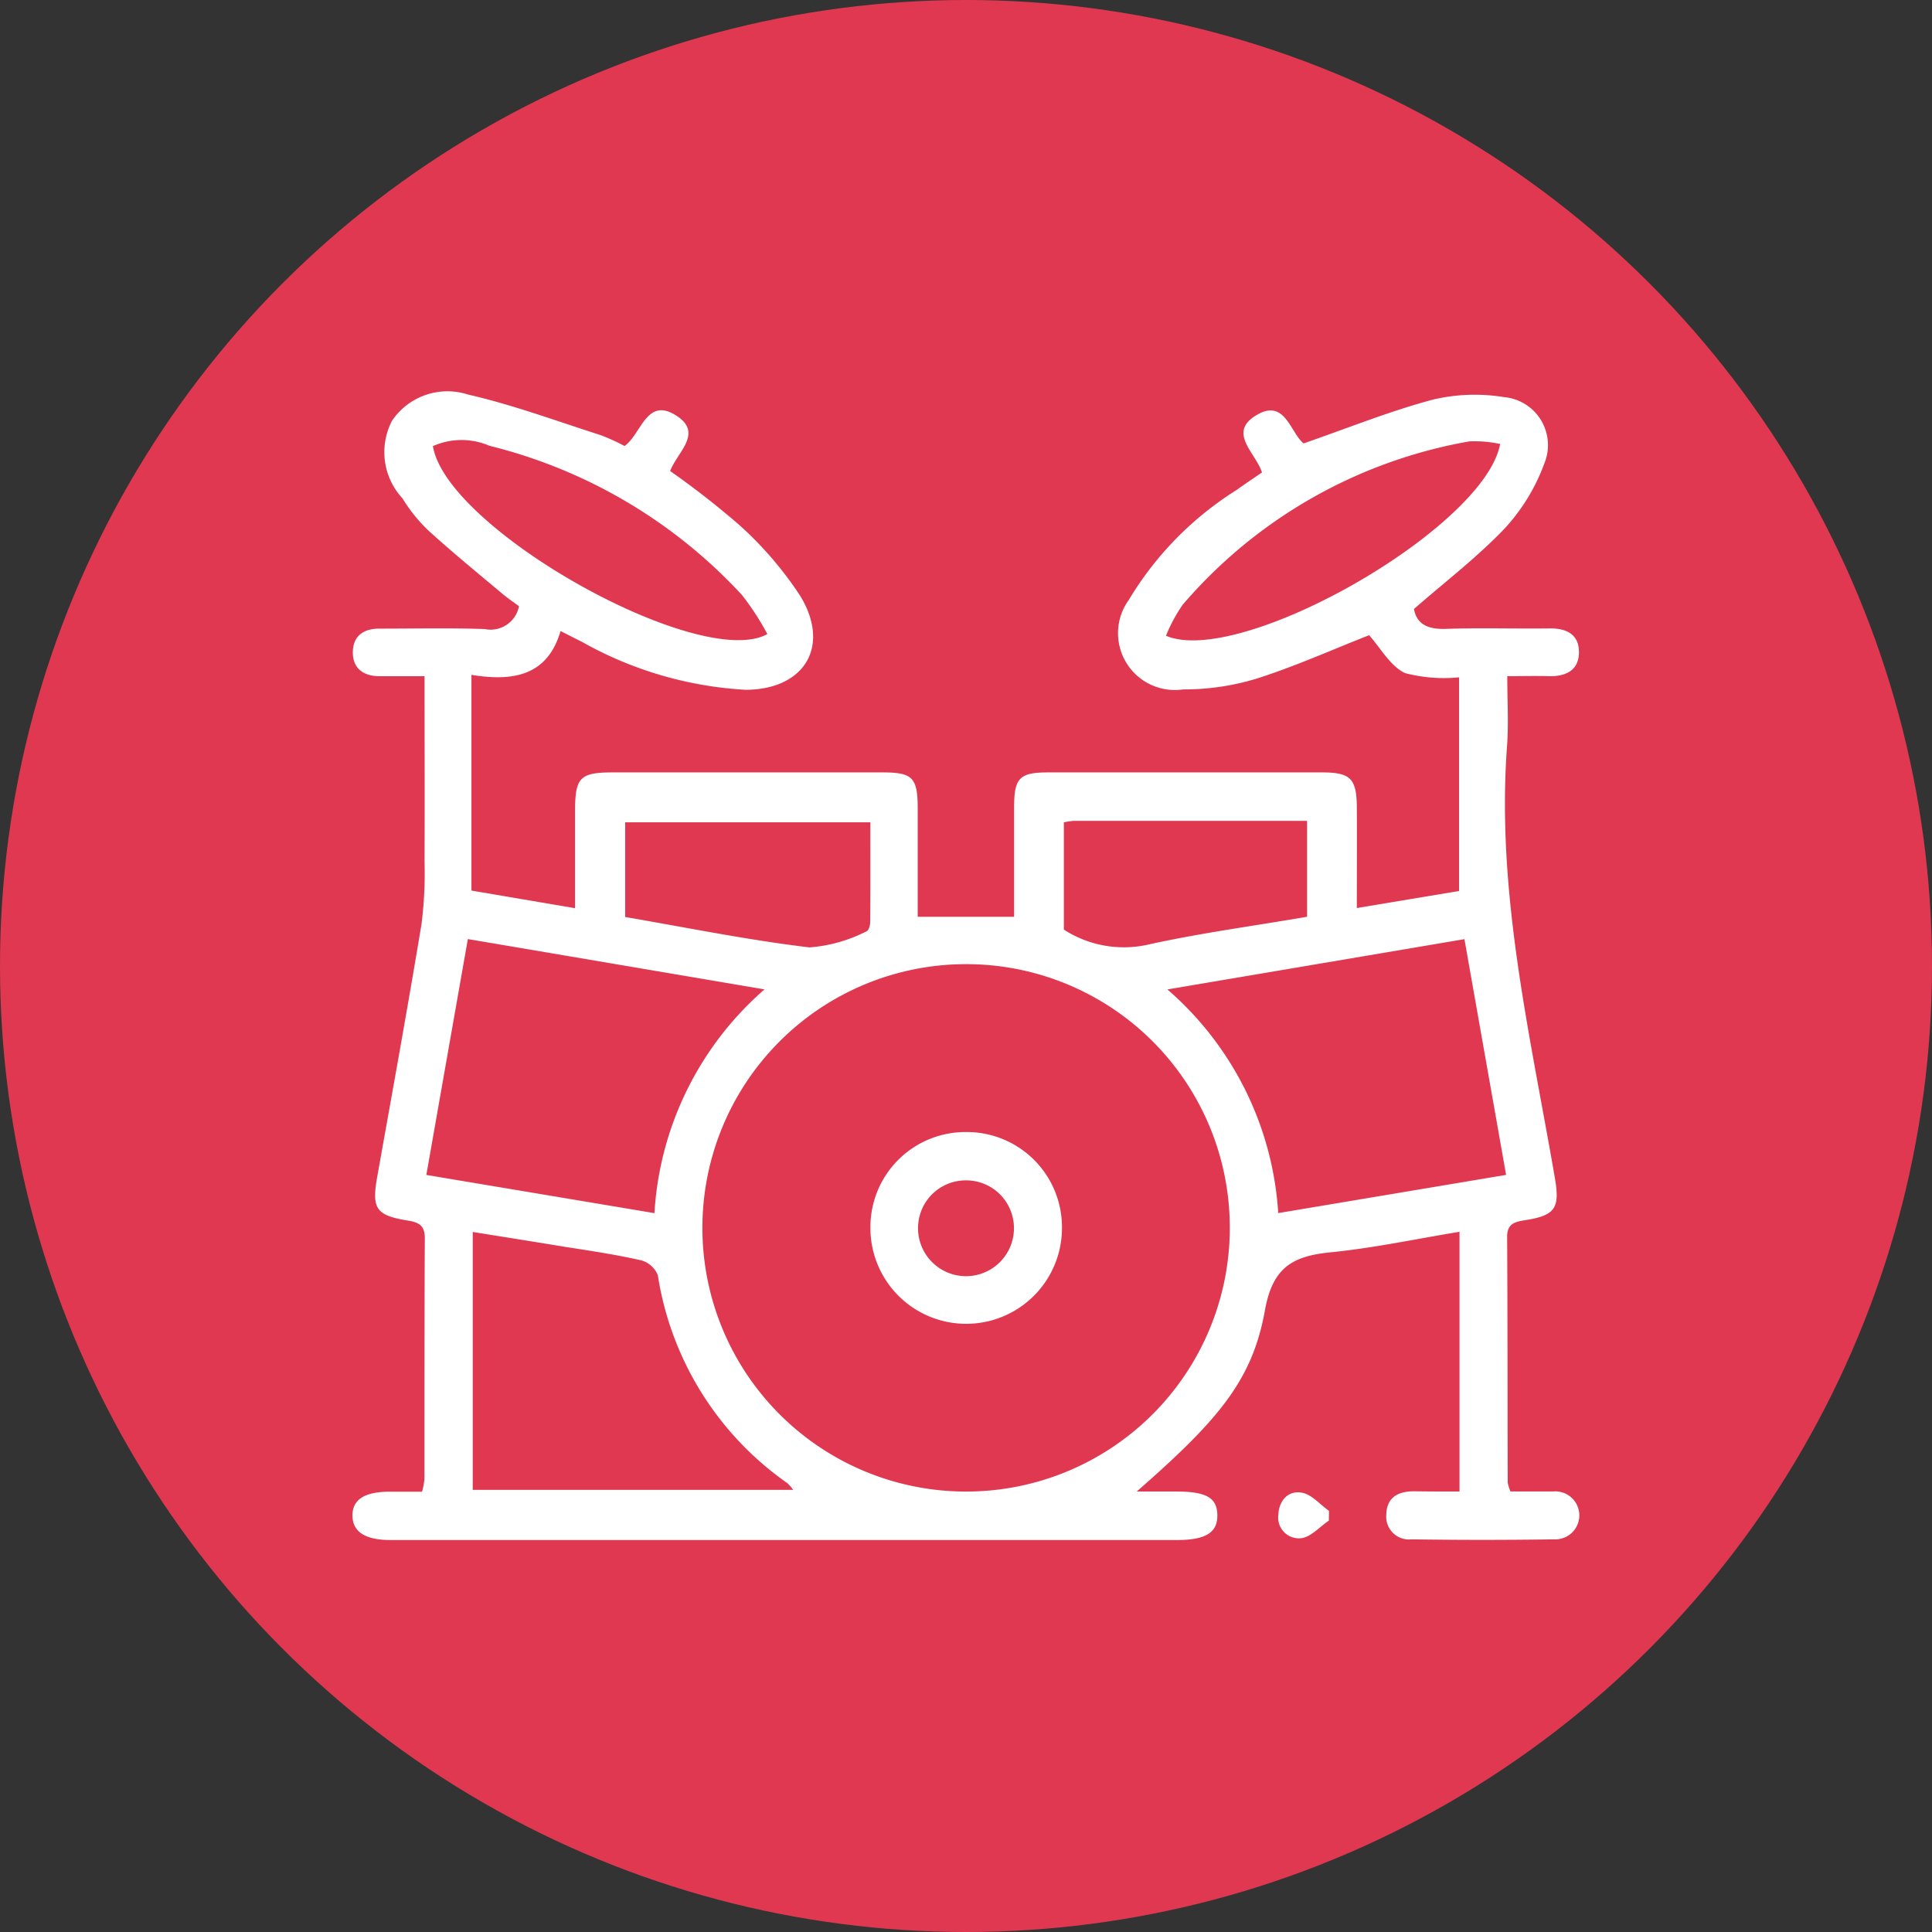 <svg xmlns="http://www.w3.org/2000/svg" width="40.808" height="40.808" viewBox="0 0 40.808 40.808">
  <rect x="0" y="0" width="40.808" height="40.808" fill="#333333" stroke="none"/>
  <g id="Grupo_139" data-name="Grupo 139" transform="translate(-347.038 -349.096)">
    <circle id="Elipse_20" data-name="Elipse 20" cx="20.404" cy="20.404" r="20.404" transform="translate(347.038 349.096)" fill="#e03850"/>
    <g id="Grupo_138" data-name="Grupo 138">
      <path id="Trazado_259" data-name="Trazado 259" d="M377.866,380.6v-5.486c-.93.153-1.819.344-2.719.433-.8.08-1.227.311-1.391,1.226-.265,1.475-.975,2.311-2.708,3.827h.828c.642,0,.87.13.875.5s-.25.525-.861.525q-1.968,0-3.935,0H355.593c-.108,0-.216,0-.324,0-.522-.005-.782-.175-.786-.513s.249-.506.776-.508c.228,0,.455,0,.694,0a1.692,1.692,0,0,0,.05-.265c0-1.7,0-3.395.008-5.092,0-.267-.127-.333-.359-.37-.679-.11-.766-.254-.645-.932.317-1.775.639-3.549.934-5.328a8.638,8.638,0,0,0,.064-1.338c.007-1.278,0-2.556,0-3.9-.344,0-.647,0-.95,0-.347,0-.577-.172-.564-.528.011-.328.232-.479.563-.477.741,0,1.482-.017,2.222.009A.61.61,0,0,0,358,361.9c-.107-.079-.243-.171-.367-.276-.519-.436-1.044-.864-1.545-1.321a3.365,3.365,0,0,1-.55-.682,1.435,1.435,0,0,1-.22-1.637,1.411,1.411,0,0,1,1.6-.556c.953.219,1.879.562,2.813.861a4.383,4.383,0,0,1,.5.228c.36-.262.464-1.046,1.093-.642.577.37.015.775-.131,1.17a18.012,18.012,0,0,1,1.48,1.157,7.676,7.676,0,0,1,1.257,1.464c.663,1.067.111,1.995-1.141,2a7.941,7.941,0,0,1-3.472-1.02c-.123-.059-.244-.122-.439-.221-.276.945-1,1.07-1.882.925v4.557l2.189.372c0-.717,0-1.389,0-2.062,0-.7.105-.806.8-.806q2.847,0,5.694,0c.637,0,.742.11.743.761,0,.754,0,1.508,0,2.289h2.036c0-.773,0-1.541,0-2.309,0-.624.112-.74.716-.741q2.894,0,5.788,0c.6,0,.731.129.735.735.005.691,0,1.382,0,2.13l2.16-.36v-4.513a3.242,3.242,0,0,1-1.142-.09c-.314-.149-.517-.532-.759-.8-.782.307-1.568.661-2.385.92a5.261,5.261,0,0,1-1.545.225,1.2,1.2,0,0,1-1.143-1.894,6.971,6.971,0,0,1,2.28-2.322c.172-.125.35-.242.531-.367-.137-.421-.736-.844-.113-1.213.6-.358.713.379.992.6.934-.324,1.819-.682,2.734-.926a3.836,3.836,0,0,1,1.5-.052,1.018,1.018,0,0,1,.848,1.408,4.1,4.1,0,0,1-.829,1.36c-.58.61-1.258,1.127-1.923,1.708.064.334.309.432.684.419.725-.025,1.451,0,2.176-.01.365-.005.63.127.626.509s-.284.51-.64.5c-.274-.007-.547,0-.874,0,0,.525.03,1-.005,1.473-.231,3.1.489,6.1,1.009,9.119.111.641.016.8-.634.9-.221.035-.375.078-.373.355.01,1.729.008,3.457.012,5.185a.906.906,0,0,0,.058.189c.289,0,.593,0,.9,0a.507.507,0,1,1,.02,1.011q-1.5.023-3.009,0a.481.481,0,0,1-.534-.515c.007-.371.246-.5.587-.5C377.219,380.6,377.525,380.6,377.866,380.6Zm-10.438-11.139a5.57,5.57,0,1,0,5.586,5.582A5.566,5.566,0,0,0,367.428,369.461Zm-6.567,5.259a6.8,6.8,0,0,1,2.325-4.726l-6.266-1.063-.877,4.982Zm10.835-4.725a6.808,6.808,0,0,1,2.341,4.724l4.813-.807-.88-4.979Zm-14.673,10.57h6.769a1.075,1.075,0,0,0-.121-.14,6.591,6.591,0,0,1-2.738-4.393.532.532,0,0,0-.352-.315c-.525-.119-1.06-.2-1.592-.282-.646-.107-1.293-.209-1.966-.317Zm8.4-14.1h-5.18v2c1.316.226,2.6.488,3.893.642a3.167,3.167,0,0,0,1.207-.341c.043-.014.076-.128.076-.195C365.424,367.876,365.422,367.186,365.422,366.463Zm4.086,0c0,.765,0,1.516,0,2.266a2.334,2.334,0,0,0,1.752.323c1.121-.25,2.263-.4,3.385-.594v-2.025c-1.673,0-3.307,0-4.941,0A1.447,1.447,0,0,0,369.508,366.466Zm-6.263-3.976a5.688,5.688,0,0,0-.537-.826,10.771,10.771,0,0,0-5.333-3.151,1.486,1.486,0,0,0-1.194.007C356.471,360.281,361.825,363.271,363.245,362.49Zm15.479-4.015a2.559,2.559,0,0,0-.651-.055,10.318,10.318,0,0,0-6.055,3.45,3.339,3.339,0,0,0-.353.656C373.246,363.194,378.393,360.255,378.724,358.475Z" fill="#fff"/>
      <path id="Trazado_260" data-name="Trazado 260" d="M375.106,381.215c-.193.13-.376.345-.582.371a.438.438,0,0,1-.485-.491c.011-.3.207-.525.5-.47.206.038.381.25.57.384Z" fill="#fff"/>
      <path id="Trazado_261" data-name="Trazado 261" d="M367.445,373.007a2.01,2.01,0,0,1,2.024,2.028,2.023,2.023,0,0,1-4.046,0A2.007,2.007,0,0,1,367.445,373.007Zm-.016,1.021a1.008,1.008,0,0,0-1,1,1.013,1.013,0,1,0,2.025-.033A1.009,1.009,0,0,0,367.429,374.028Z" fill="#fff"/>
    </g>
  </g>
</svg>
